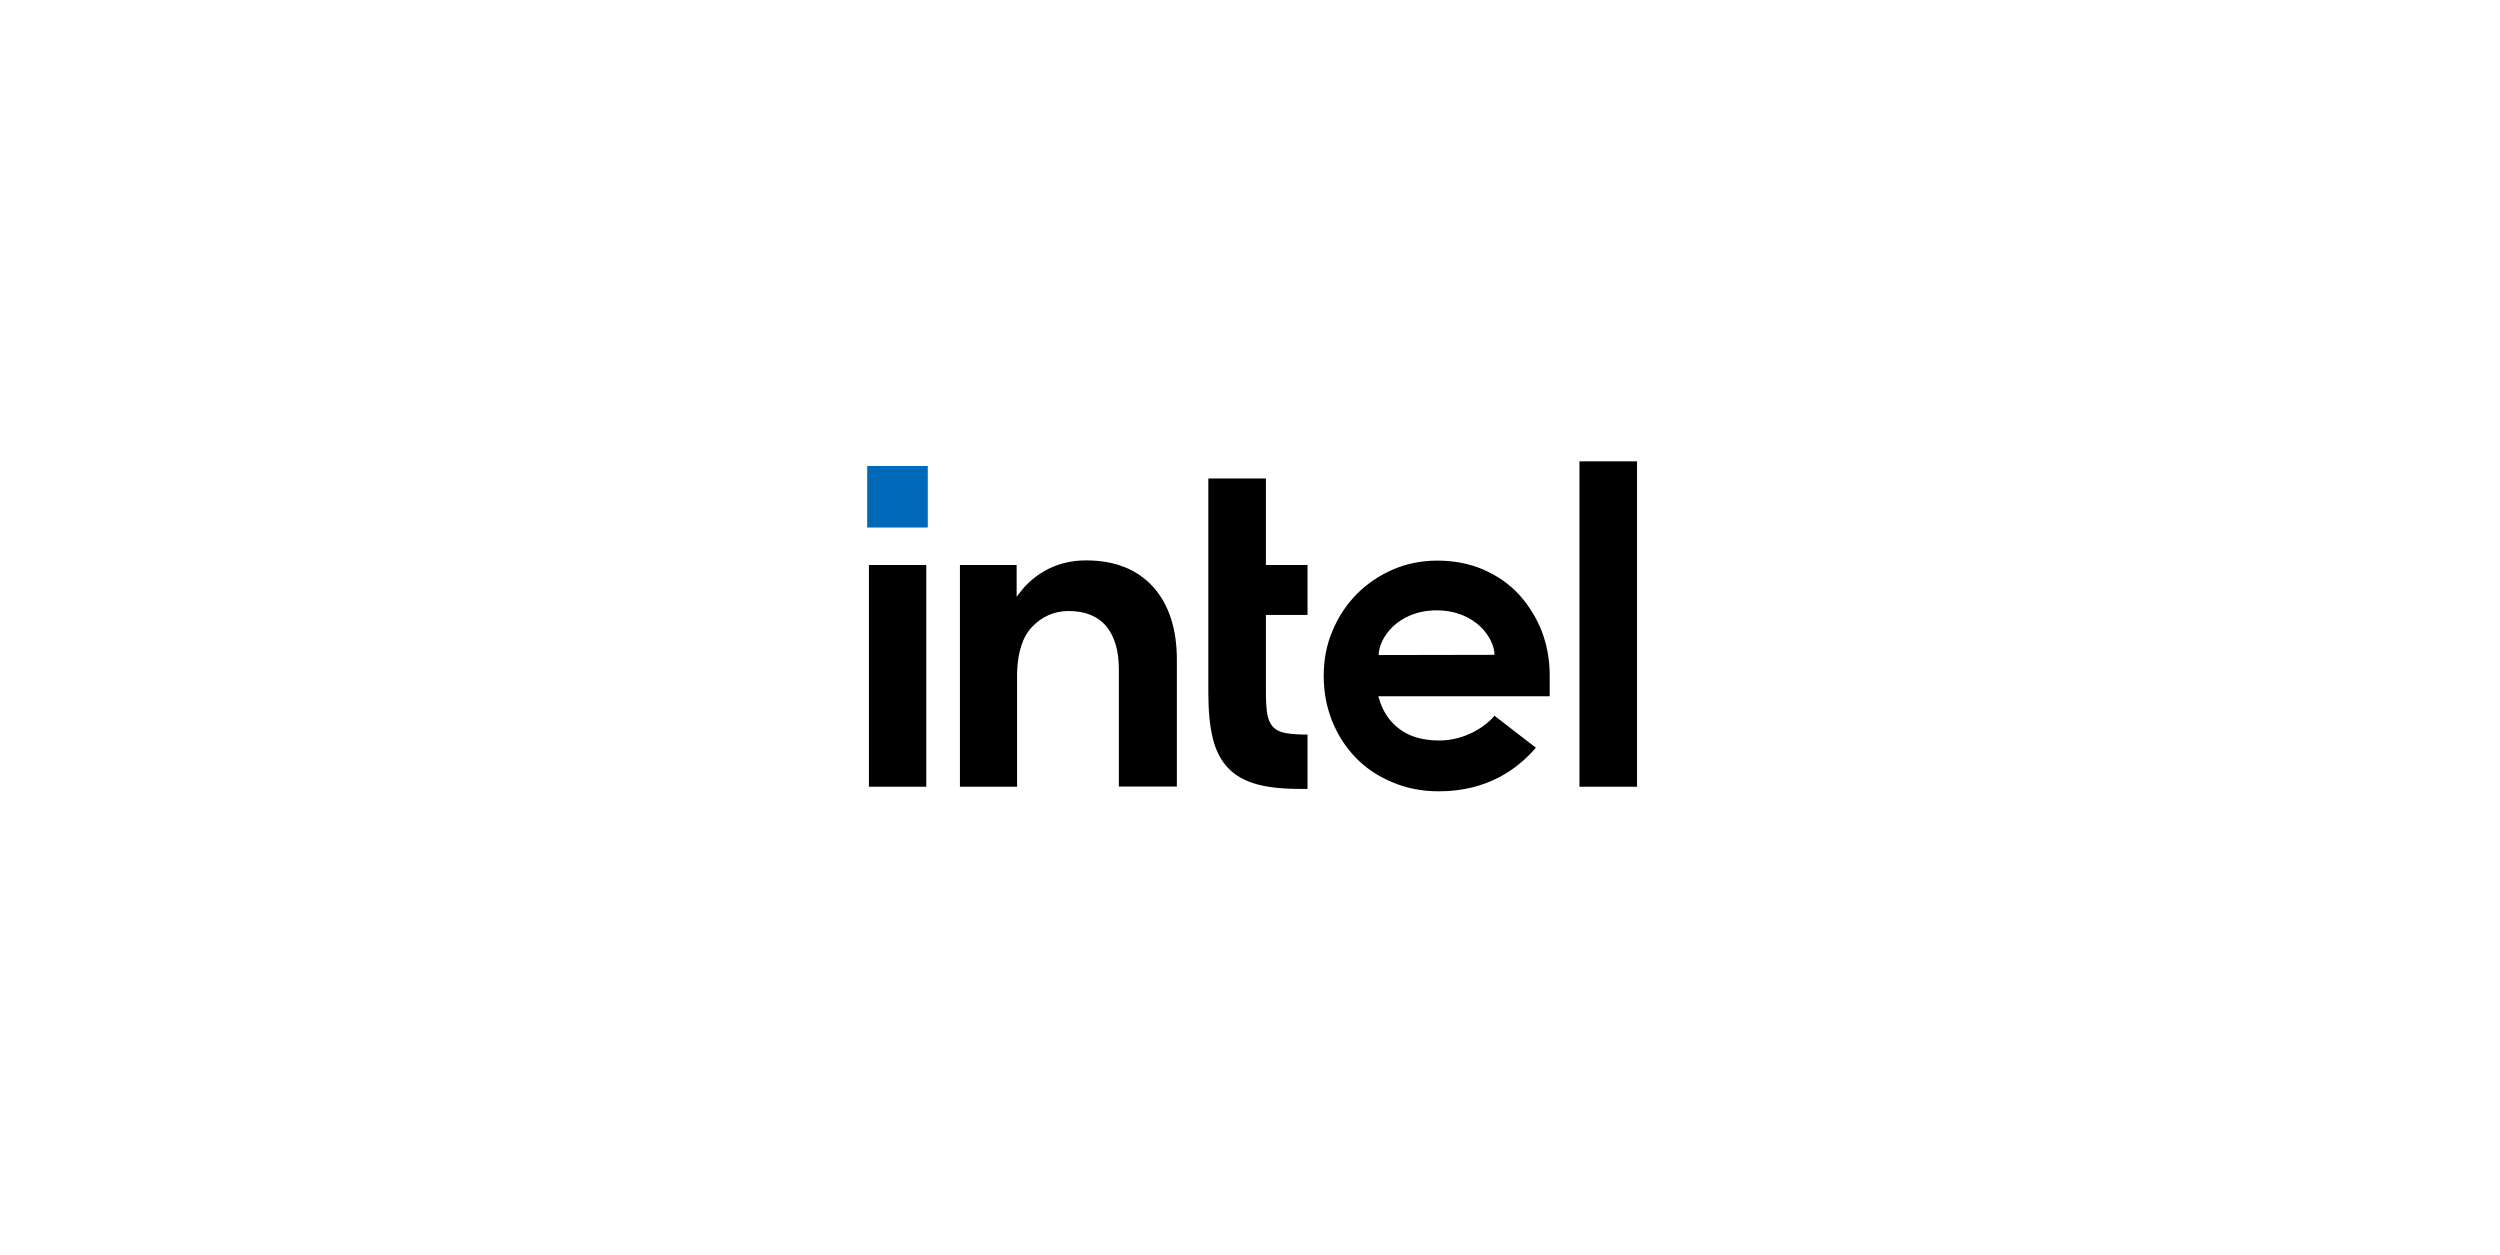 <svg width="241" height="121" viewBox="0 0 241 121" fill="none" xmlns="http://www.w3.org/2000/svg">
<g id="3.svg">
<path id="Vector" d="M89.438 44.92H83.597V50.854H89.438V44.92Z" fill="#0069B7"/>
<path id="Vector_2" d="M89.294 75.84V54.465H83.764V75.84H89.294ZM126.046 76.051V70.813C125.236 70.813 124.549 70.771 124.051 70.687C123.469 70.602 123.033 70.391 122.741 70.095C122.45 69.799 122.263 69.377 122.16 68.828C122.076 68.3 122.034 67.603 122.034 66.758V59.281H126.046V54.465H122.034V46.123H116.484V66.8C116.484 68.553 116.629 70.032 116.921 71.215C117.212 72.376 117.711 73.327 118.396 74.045C119.083 74.763 119.997 75.27 121.099 75.586C122.222 75.904 123.635 76.051 125.319 76.051H126.046ZM157.81 75.84V44.475H152.259V75.84H157.81ZM111.142 56.556C109.603 54.867 107.442 54.022 104.698 54.022C103.367 54.022 102.162 54.297 101.059 54.846C99.979 55.395 99.043 56.155 98.316 57.127L98.004 57.528V57.169V54.465H92.537V75.84H98.046V64.456V65.237C98.046 65.111 98.046 64.984 98.046 64.857C98.108 62.851 98.586 61.372 99.501 60.422C100.478 59.408 101.663 58.901 103.014 58.901C104.614 58.901 105.841 59.408 106.652 60.379C107.442 61.351 107.857 62.724 107.857 64.477V64.519V75.819H113.449V63.696C113.47 60.654 112.68 58.246 111.142 56.556ZM149.391 65.111C149.391 63.569 149.121 62.133 148.601 60.781C148.06 59.45 147.312 58.267 146.377 57.253C145.42 56.24 144.277 55.458 142.947 54.888C141.616 54.318 140.14 54.043 138.54 54.043C137.022 54.043 135.588 54.339 134.258 54.909C132.927 55.5 131.763 56.282 130.786 57.275C129.809 58.267 129.019 59.45 128.458 60.802C127.875 62.154 127.606 63.611 127.606 65.153C127.606 66.695 127.875 68.152 128.416 69.504C128.957 70.856 129.725 72.038 130.682 73.031C131.638 74.024 132.823 74.826 134.195 75.397C135.567 75.988 137.085 76.283 138.706 76.283C143.404 76.283 146.314 74.108 148.06 72.081L144.069 68.997C143.238 70.011 141.242 71.384 138.748 71.384C137.189 71.384 135.9 71.025 134.922 70.285C133.945 69.567 133.28 68.553 132.927 67.307L132.865 67.117H149.391V65.111ZM132.906 63.146C132.906 61.583 134.673 58.859 138.477 58.837C142.282 58.837 144.069 61.562 144.069 63.125L132.906 63.146Z" fill="black"/>
</g>
</svg>
